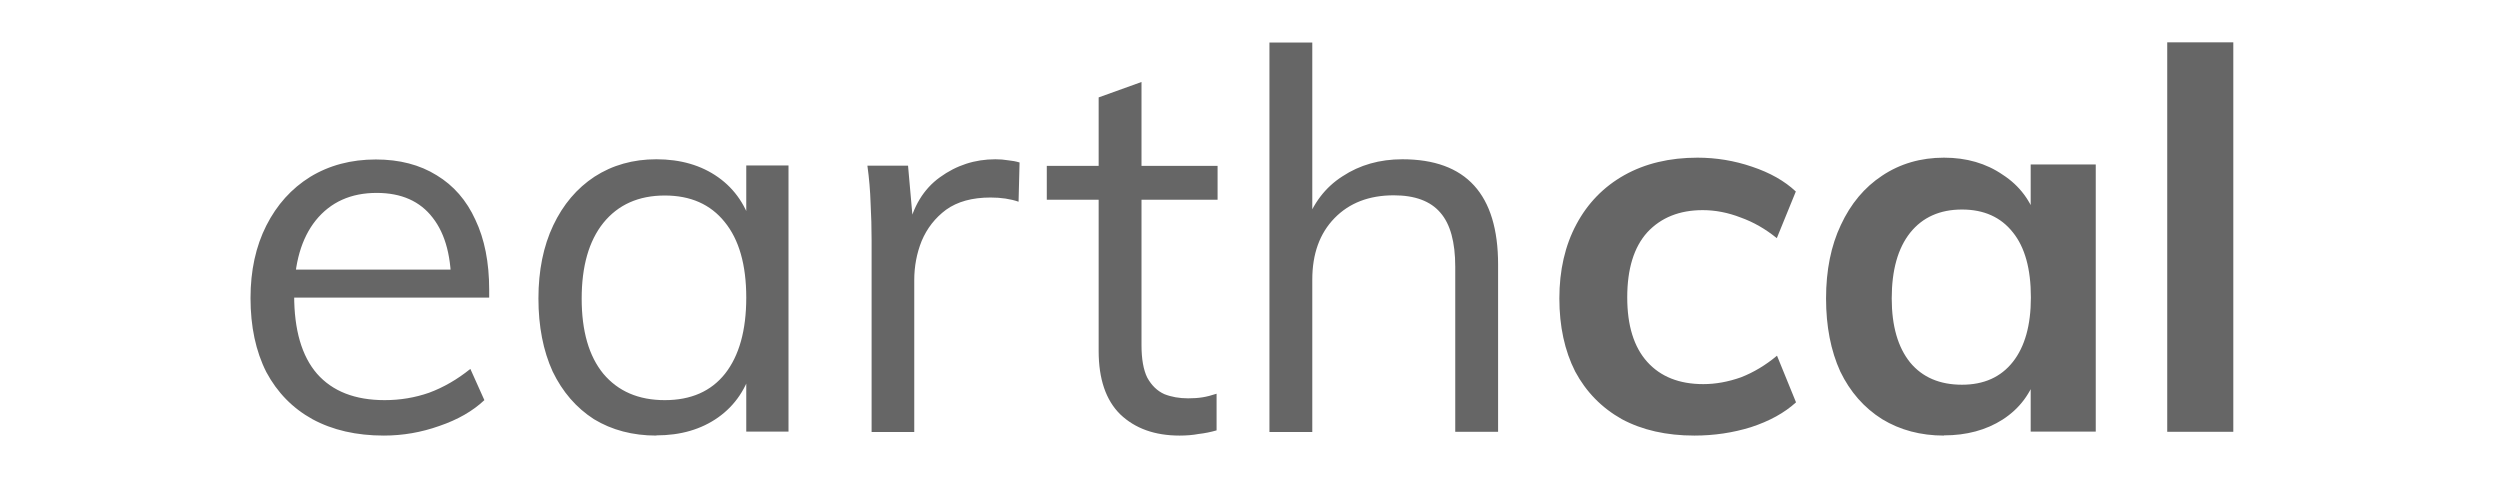 <?xml version="1.0" encoding="UTF-8" standalone="no"?>
<!-- Created with Inkscape (http://www.inkscape.org/) -->

<svg
   width="101.85mm"
   height="20.191mm"
   version="1.1"
   viewBox="0 0 101.85 20.191"
   id="svg2"
   sodipodi:docname="earthcal-wordmark.svg"
   inkscape:version="1.4.1-rc (06eac75fbf, 2025-03-29)"
   xmlns:inkscape="http://www.inkscape.org/namespaces/inkscape"
   xmlns:sodipodi="http://sodipodi.sourceforge.net/DTD/sodipodi-0.dtd"
   xmlns="http://www.w3.org/2000/svg"
   xmlns:svg="http://www.w3.org/2000/svg">
  <defs
     id="defs2" />
  <sodipodi:namedview
     id="namedview2"
     pagecolor="#ffffff"
     bordercolor="#000000"
     borderopacity="0.25"
     inkscape:showpageshadow="2"
     inkscape:pageopacity="0.0"
     inkscape:pagecheckerboard="0"
     inkscape:deskcolor="#d1d1d1"
     inkscape:document-units="mm"
     inkscape:zoom="0.89107358"
     inkscape:cx="281.12157"
     inkscape:cy="40.961825"
     inkscape:window-width="2256"
     inkscape:window-height="1427"
     inkscape:window-x="0"
     inkscape:window-y="40"
     inkscape:window-maximized="1"
     inkscape:current-layer="svg2" />
  <g
     id="text4"
     style="font-size:2.642px;white-space:pre;inline-size:47.342;fill:#666666;stroke-width:0.124"
     transform="matrix(8.157,0,0,8.157,1916.766,-4978.197)"
     aria-label="earthcal">
    <path
       style="font-family:Mulish;-inkscape-font-specification:Mulish;fill:#666666"
       d="m -232.565,612.296 q -0.087,0.082 -0.225,0.129 -0.135,0.048 -0.277,0.048 -0.206,0 -0.357,-0.082 -0.148,-0.082 -0.23,-0.235 -0.079,-0.156 -0.079,-0.37 0,-0.206 0.079,-0.362 0.079,-0.156 0.219,-0.243 0.143,-0.087 0.328,-0.087 0.177,0 0.304,0.079 0.127,0.077 0.193,0.222 0.069,0.145 0.069,0.349 v 0.04 h -1.004 v -0.14 h 0.883 l -0.069,0.098 q 0.005,-0.233 -0.092,-0.357 -0.095,-0.124 -0.28,-0.124 -0.193,0 -0.304,0.137 -0.108,0.135 -0.108,0.375 0,0.259 0.114,0.391 0.116,0.132 0.338,0.132 0.116,0 0.222,-0.037 0.108,-0.04 0.206,-0.119 z m 0.859,0.177 q -0.177,0 -0.312,-0.082 -0.132,-0.085 -0.206,-0.238 -0.071,-0.156 -0.071,-0.365 0,-0.209 0.074,-0.365 0.074,-0.156 0.206,-0.243 0.135,-0.087 0.309,-0.087 0.182,0 0.309,0.09 0.127,0.09 0.172,0.256 l -0.032,0.021 v -0.336 h 0.211 v 1.329 h -0.211 v -0.343 l 0.032,0.016 q -0.045,0.166 -0.172,0.256 -0.127,0.09 -0.309,0.09 z m 0.042,-0.177 q 0.196,0 0.301,-0.132 0.106,-0.135 0.106,-0.38 0,-0.246 -0.108,-0.378 -0.106,-0.132 -0.299,-0.132 -0.196,0 -0.307,0.137 -0.108,0.135 -0.108,0.378 0,0.243 0.108,0.375 0.111,0.132 0.307,0.132 z m 1.033,0.159 v -0.957 q 0,-0.092 -0.005,-0.185 -0.003,-0.095 -0.016,-0.188 h 0.203 l 0.029,0.328 -0.029,-0.008 q 0.037,-0.174 0.159,-0.262 0.124,-0.09 0.277,-0.09 0.034,0 0.063,0.005 0.032,0.003 0.058,0.011 l -0.005,0.196 q -0.061,-0.021 -0.14,-0.021 -0.137,0 -0.222,0.061 -0.082,0.061 -0.122,0.156 -0.037,0.092 -0.037,0.196 v 0.758 z m 0.875,-1.16 v -0.169 h 0.853 v 0.169 z m 0.848,0.97 v 0.182 q -0.045,0.013 -0.09,0.018 -0.042,0.008 -0.095,0.008 -0.185,0 -0.296,-0.106 -0.108,-0.106 -0.108,-0.317 v -1.266 l 0.214,-0.077 v 1.313 q 0,0.106 0.029,0.164 0.032,0.058 0.085,0.082 0.053,0.021 0.119,0.021 0.04,0 0.071,-0.005 0.032,-0.005 0.071,-0.018 z m 0.264,0.19 v -1.945 h 0.214 v 0.885 l -0.034,0.026 q 0.056,-0.161 0.185,-0.243 0.129,-0.085 0.299,-0.085 0.478,0 0.478,0.526 v 0.835 h -0.214 v -0.824 q 0,-0.185 -0.074,-0.27 -0.074,-0.087 -0.233,-0.087 -0.185,0 -0.296,0.114 -0.111,0.114 -0.111,0.307 v 0.761 z"
       id="path6" />
    <path
       style="font-weight:bold;font-family:Mulish;-inkscape-font-specification:'Mulish Bold';fill:#666666"
       d="m -226.522,612.473 q -0.209,0 -0.362,-0.082 -0.151,-0.085 -0.233,-0.238 -0.079,-0.156 -0.079,-0.365 0,-0.211 0.085,-0.37 0.085,-0.159 0.24,-0.246 0.156,-0.087 0.365,-0.087 0.14,0 0.272,0.045 0.135,0.045 0.219,0.124 l -0.095,0.233 q -0.085,-0.069 -0.18,-0.103 -0.095,-0.037 -0.19,-0.037 -0.174,0 -0.277,0.111 -0.1,0.111 -0.1,0.325 0,0.211 0.1,0.322 0.1,0.111 0.28,0.111 0.092,0 0.188,-0.034 0.095,-0.037 0.18,-0.108 l 0.095,0.233 q -0.087,0.079 -0.225,0.124 -0.135,0.042 -0.283,0.042 z m 1.247,0 q -0.174,0 -0.309,-0.082 -0.135,-0.085 -0.209,-0.238 -0.071,-0.156 -0.071,-0.365 0,-0.211 0.074,-0.367 0.074,-0.159 0.206,-0.246 0.135,-0.09 0.309,-0.09 0.169,0 0.293,0.085 0.127,0.082 0.172,0.23 l -0.032,0.018 v -0.299 h 0.325 v 1.334 h -0.325 v -0.301 l 0.032,0.011 q -0.045,0.148 -0.172,0.23 -0.124,0.079 -0.293,0.079 z m 0.09,-0.254 q 0.164,0 0.254,-0.114 0.09,-0.114 0.09,-0.322 0,-0.214 -0.09,-0.325 -0.09,-0.114 -0.254,-0.114 -0.166,0 -0.259,0.116 -0.092,0.116 -0.092,0.328 0,0.206 0.092,0.32 0.092,0.111 0.259,0.111 z m 1.025,0.235 v -1.945 h 0.33 v 1.945 z"
       id="path7" />
  </g>
</svg>

